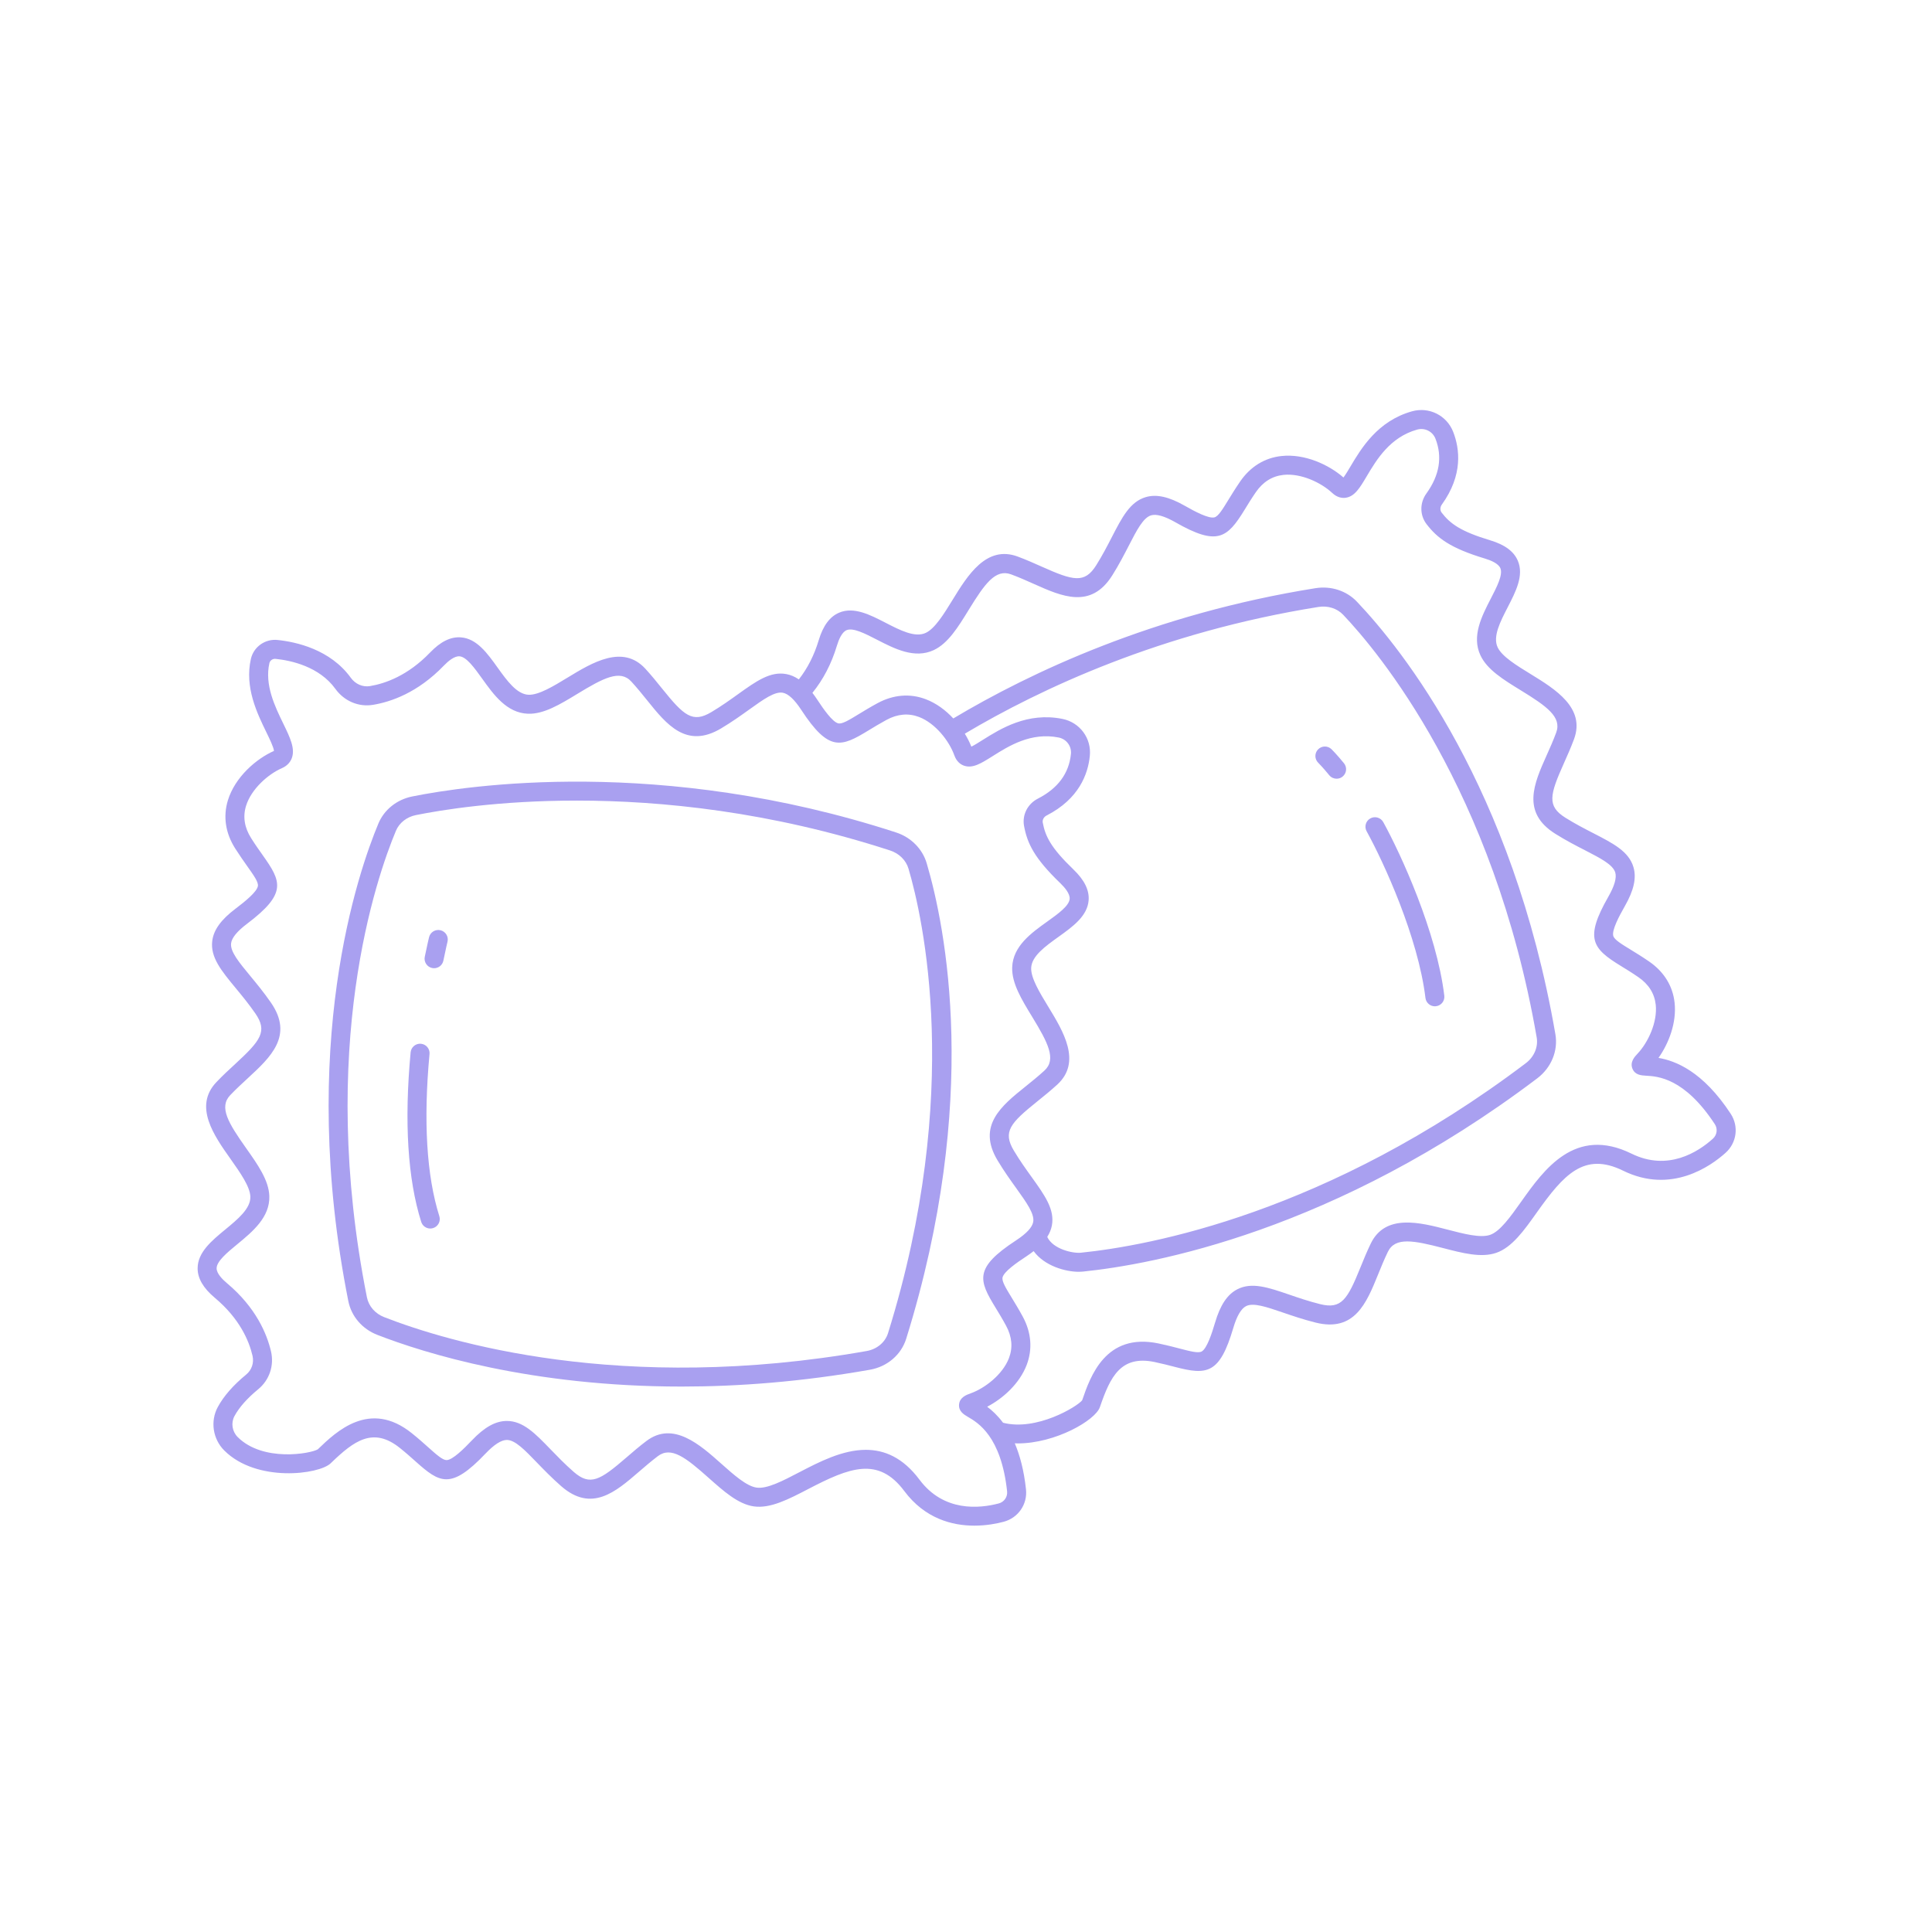 <svg xmlns="http://www.w3.org/2000/svg" xmlns:xlink="http://www.w3.org/1999/xlink" width="400" zoomAndPan="magnify" viewBox="0 0 300 300" height="400" preserveAspectRatio="xMidYMid meet" version="1.0"><path fill="#a9a0f0" d="M 139.129 129.258 C 102.613 117.383 72.395 121.984 64.004 123.676 C 61.617 124.156 59.656 125.727 58.758 127.875 C 55.672 135.25 46.207 162.391 54.086 202.027 C 54.559 204.402 56.242 206.363 58.59 207.277 C 65.895 210.117 82.441 215.305 105.836 215.305 C 114.656 215.305 124.449 214.57 135.09 212.691 C 137.781 212.215 139.938 210.367 140.715 207.875 C 152.281 170.734 146.797 143.883 143.902 134.062 C 143.242 131.812 141.457 130.016 139.129 129.258 Z M 137.898 206.996 C 137.453 208.434 136.18 209.504 134.574 209.785 C 96.457 216.52 69.484 208.352 59.66 204.527 C 58.254 203.98 57.254 202.832 56.977 201.453 C 49.266 162.633 58.473 136.191 61.477 129.012 C 61.996 127.766 63.16 126.852 64.586 126.566 C 68.535 125.77 77.418 124.316 89.566 124.316 C 102.688 124.316 119.609 126.012 138.215 132.062 C 139.617 132.52 140.688 133.578 141.074 134.895 C 143.273 142.355 149.543 169.605 137.898 206.996 Z M 137.898 206.996 " fill-opacity="1" fill-rule="nonzero"/><path fill="#a9a0f0" d="M 66.699 163.676 C 66.773 162.867 66.176 162.148 65.367 162.074 C 64.566 161.996 63.836 162.594 63.762 163.402 C 62.754 174.215 63.309 183.074 65.406 189.734 C 65.605 190.363 66.188 190.766 66.812 190.766 C 66.961 190.766 67.109 190.742 67.258 190.695 C 68.031 190.453 68.465 189.625 68.219 188.848 C 66.242 182.562 65.727 174.098 66.695 163.676 Z M 66.699 163.676 " fill-opacity="1" fill-rule="nonzero"/><path fill="#a9a0f0" d="M 68.406 144.449 C 67.617 144.258 66.816 144.738 66.625 145.531 C 66.613 145.578 66.344 146.68 65.957 148.578 C 65.797 149.375 66.312 150.152 67.109 150.316 C 67.211 150.336 67.309 150.344 67.406 150.344 C 68.094 150.344 68.707 149.863 68.848 149.164 C 69.223 147.332 69.484 146.242 69.488 146.23 C 69.684 145.441 69.199 144.645 68.406 144.449 Z M 68.406 144.449 " fill-opacity="1" fill-rule="nonzero"/><path fill="#a9a0f0" d="M 257.531 164.27 C 259.133 162 260.367 158.801 260.031 155.703 C 259.75 153.098 258.379 150.883 256.066 149.297 C 254.992 148.559 254.055 147.984 253.227 147.477 C 251.734 146.566 250.656 145.906 250.504 145.312 C 250.27 144.418 251.418 142.258 252.301 140.711 C 253.711 138.242 254.137 136.312 253.641 134.645 C 252.922 132.215 250.516 130.977 247.469 129.406 C 246.133 128.723 244.621 127.941 243.07 126.973 C 240.18 125.16 240.648 123.422 242.844 118.512 C 243.371 117.336 243.914 116.117 244.41 114.785 C 246.219 109.91 241.48 107.004 237.676 104.668 C 235.484 103.324 233.219 101.938 232.551 100.512 C 231.77 98.84 232.965 96.527 234.121 94.285 C 235.367 91.863 236.66 89.359 235.691 87.078 C 235.074 85.625 233.68 84.586 231.422 83.906 C 226.777 82.508 225.18 81.312 223.855 79.594 C 223.59 79.25 223.602 78.738 223.887 78.348 C 227.195 73.762 226.672 69.676 225.648 67.055 C 224.648 64.496 221.895 63.125 219.246 63.871 C 213.898 65.375 211.371 69.625 209.695 72.441 C 209.359 73.008 208.926 73.734 208.613 74.145 C 206.359 72.168 202.598 70.418 198.973 70.812 C 196.367 71.094 194.152 72.461 192.566 74.773 C 191.828 75.848 191.254 76.785 190.746 77.613 C 189.836 79.102 189.176 80.18 188.578 80.336 C 187.68 80.566 185.52 79.422 183.973 78.535 C 181.504 77.129 179.574 76.699 177.902 77.195 C 175.473 77.918 174.234 80.324 172.664 83.367 C 171.977 84.699 171.199 86.211 170.227 87.762 C 168.414 90.648 166.672 90.184 161.762 87.988 C 160.582 87.461 159.363 86.918 158.031 86.422 C 153.156 84.617 150.246 89.352 147.91 93.156 C 146.566 95.344 145.176 97.605 143.75 98.273 C 142.078 99.055 139.762 97.863 137.52 96.707 C 135.094 95.457 132.59 94.168 130.305 95.133 C 128.852 95.75 127.812 97.148 127.133 99.402 C 126.43 101.742 125.391 103.781 124.043 105.496 C 123.418 105.07 122.773 104.797 122.102 104.672 C 119.617 104.203 117.414 105.781 114.625 107.777 C 113.406 108.652 112.027 109.641 110.453 110.578 C 107.523 112.324 106.188 111.117 102.812 106.926 C 102.004 105.922 101.168 104.883 100.207 103.836 C 96.691 100.008 91.941 102.898 88.129 105.219 C 85.934 106.555 83.668 107.93 82.09 107.883 C 80.246 107.816 78.727 105.699 77.258 103.652 C 75.672 101.434 74.027 99.145 71.559 98.969 C 69.977 98.852 68.418 99.625 66.785 101.32 C 63.309 104.934 59.781 106.152 57.434 106.539 C 56.316 106.719 55.184 106.227 54.473 105.246 C 51.289 100.836 45.98 99.672 43.098 99.375 C 41.164 99.176 39.383 100.438 38.957 102.32 C 37.965 106.715 39.914 110.73 41.34 113.66 C 41.836 114.676 42.5 116.043 42.543 116.602 C 39.77 117.828 36.496 120.668 35.387 124.273 C 34.621 126.777 35.008 129.355 36.504 131.723 C 37.203 132.82 37.84 133.719 38.398 134.512 C 39.41 135.938 40.141 136.965 40.047 137.574 C 39.91 138.488 38.004 140.02 36.582 141.094 C 34.309 142.809 33.156 144.414 32.953 146.145 C 32.66 148.66 34.383 150.746 36.562 153.387 C 37.52 154.543 38.602 155.855 39.645 157.359 C 41.586 160.16 40.469 161.574 36.516 165.223 C 35.566 166.098 34.586 167 33.605 168.031 C 30.023 171.797 33.23 176.336 35.809 179.98 C 37.289 182.078 38.824 184.246 38.875 185.82 C 38.934 187.664 36.922 189.32 34.977 190.922 C 32.875 192.656 30.699 194.449 30.688 196.93 C 30.68 198.508 31.559 200.012 33.363 201.527 C 37.215 204.754 38.668 208.199 39.211 210.52 C 39.465 211.613 39.09 212.734 38.227 213.441 C 36.219 215.09 34.738 216.785 33.82 218.48 C 32.625 220.68 33.043 223.461 34.836 225.242 C 39.855 230.238 49.535 228.965 51.344 227.223 L 51.449 227.121 C 54.93 223.777 57.922 221.488 62.098 224.844 C 63.055 225.609 63.844 226.316 64.543 226.941 C 68.27 230.266 69.996 231.391 75.395 225.707 C 76.727 224.309 77.836 223.598 78.699 223.594 L 78.703 223.594 C 79.98 223.594 81.473 225.137 83.359 227.094 C 84.445 228.215 85.672 229.484 87.141 230.77 C 91.855 234.887 95.578 231.672 99.18 228.562 C 100.121 227.75 101.098 226.91 102.152 226.109 C 104.223 224.547 106.516 226.344 110.047 229.492 C 112.395 231.578 114.609 233.555 117.039 233.91 C 119.609 234.285 122.48 232.789 125.52 231.207 C 131.895 227.887 136.375 226.113 140.418 231.527 C 143.637 235.84 147.887 236.902 151.293 236.902 C 153.168 236.902 154.785 236.582 155.84 236.301 C 158.105 235.703 159.566 233.582 159.316 231.266 C 158.996 228.289 158.359 225.957 157.574 224.117 C 157.727 224.121 157.879 224.133 158.031 224.133 C 163.895 224.133 170.086 220.543 170.785 218.508 L 170.836 218.367 C 172.406 213.809 174.031 210.406 179.273 211.492 C 180.473 211.742 181.5 212.012 182.406 212.246 C 187.438 213.562 189.387 213.383 191.504 206.207 C 192.051 204.355 192.715 203.215 193.48 202.82 C 194.613 202.234 196.648 202.934 199.227 203.816 C 200.703 204.32 202.371 204.891 204.27 205.367 C 210.348 206.887 212.191 202.328 213.98 197.918 C 214.449 196.766 214.93 195.574 215.508 194.383 C 216.637 192.051 219.496 192.605 224.074 193.797 C 227.117 194.59 229.988 195.336 232.316 194.547 C 234.777 193.711 236.648 191.074 238.633 188.277 C 242.793 182.422 245.973 178.805 252.039 181.785 C 259.523 185.461 265.656 181.07 267.945 179.012 C 269.688 177.445 270.023 174.895 268.742 172.945 C 264.406 166.332 260.152 164.715 257.531 164.27 Z M 155.082 233.453 C 152.105 234.242 146.547 234.812 142.781 229.766 C 140.199 226.309 137.32 225.129 134.445 225.129 C 130.805 225.129 127.168 227.023 124.156 228.59 C 121.555 229.949 119.094 231.234 117.469 230.992 C 115.91 230.766 113.926 228.996 112.008 227.289 C 108.672 224.32 104.523 220.621 100.375 223.758 C 99.242 224.613 98.23 225.488 97.254 226.332 C 93.184 229.844 91.652 230.793 89.082 228.551 C 87.703 227.344 86.523 226.121 85.48 225.043 C 83.105 222.586 81.23 220.645 78.707 220.645 L 78.688 220.645 C 76.941 220.652 75.219 221.613 73.258 223.676 C 72.031 224.969 70.293 226.688 69.367 226.723 C 69.359 226.723 69.352 226.723 69.34 226.723 C 68.727 226.723 67.793 225.891 66.504 224.742 C 65.781 224.094 64.961 223.359 63.945 222.547 C 57.414 217.297 52.203 222.305 49.406 224.996 L 49.348 225.051 C 48.207 225.734 40.828 227.051 36.914 223.152 C 36.043 222.285 35.836 220.941 36.41 219.883 C 37.145 218.527 38.387 217.125 40.098 215.719 C 41.832 214.293 42.594 212.043 42.082 209.848 C 41.438 207.094 39.73 203.02 35.258 199.266 C 34.516 198.645 33.633 197.738 33.637 196.941 C 33.641 195.848 35.273 194.5 36.852 193.199 C 39.23 191.238 41.926 189.016 41.82 185.723 C 41.738 183.27 40.027 180.844 38.215 178.281 C 35.484 174.418 33.957 171.938 35.742 170.062 C 36.656 169.105 37.602 168.234 38.516 167.391 C 42.012 164.164 45.629 160.824 42.066 155.68 C 40.953 154.074 39.828 152.711 38.836 151.512 C 37.102 149.414 35.734 147.754 35.883 146.488 C 35.98 145.637 36.812 144.613 38.355 143.449 C 44.613 138.723 43.691 136.883 40.805 132.809 C 40.262 132.043 39.648 131.18 38.996 130.145 C 37.957 128.504 37.688 126.82 38.203 125.141 C 39.004 122.539 41.609 120.223 43.773 119.281 C 44.719 118.871 45.133 118.203 45.312 117.719 C 45.863 116.227 45.035 114.523 43.992 112.371 C 42.688 109.691 41.066 106.355 41.832 102.969 C 41.926 102.551 42.352 102.262 42.793 102.309 C 45.184 102.555 49.57 103.492 52.082 106.973 C 53.449 108.867 55.68 109.812 57.906 109.449 C 60.699 108.992 64.871 107.562 68.91 103.367 C 69.578 102.672 70.547 101.855 71.344 101.91 C 72.438 101.988 73.668 103.707 74.863 105.371 C 76.656 107.875 78.691 110.711 81.984 110.828 C 84.43 110.918 86.977 109.371 89.66 107.738 C 93.703 105.277 96.281 103.922 98.031 105.832 C 98.93 106.809 99.734 107.809 100.516 108.777 C 103.496 112.484 106.582 116.316 111.961 113.113 C 113.641 112.113 115.078 111.082 116.344 110.176 C 118.555 108.59 120.301 107.336 121.559 107.57 C 122.406 107.727 123.371 108.625 124.426 110.242 C 128.719 116.801 130.617 116.008 134.879 113.406 C 135.68 112.918 136.586 112.367 137.66 111.781 C 139.371 110.855 141.074 110.707 142.715 111.336 C 145.258 112.309 147.395 115.066 148.188 117.285 C 148.551 118.309 149.207 118.727 149.695 118.895 C 151.043 119.359 152.34 118.543 154.141 117.41 C 156.656 115.824 160.105 113.66 164.398 114.523 C 165.602 114.766 166.418 115.867 166.293 117.086 C 165.988 120.098 164.262 122.426 161.168 124.008 C 159.562 124.828 158.695 126.539 159.016 128.266 C 159.512 130.938 160.59 133.246 164.641 137.137 C 165.336 137.809 166.156 138.773 166.098 139.57 C 166.02 140.66 164.301 141.895 162.637 143.086 C 160.129 144.879 157.289 146.914 157.172 150.203 C 157.086 152.66 158.629 155.195 160.266 157.875 C 162.727 161.914 164.082 164.492 162.176 166.242 C 161.199 167.137 160.195 167.941 159.227 168.723 C 155.516 171.703 151.68 174.785 154.887 180.164 C 155.891 181.84 156.918 183.273 157.828 184.539 C 159.414 186.754 160.668 188.5 160.434 189.75 C 160.277 190.598 159.375 191.559 157.758 192.617 C 151.195 196.906 151.988 198.809 154.594 203.066 C 155.082 203.867 155.637 204.77 156.219 205.848 C 157.145 207.555 157.297 209.254 156.668 210.895 C 155.695 213.434 152.934 215.57 150.711 216.363 C 150.082 216.586 149.027 216.965 148.922 218.074 C 148.824 219.152 149.684 219.652 150.309 220.02 C 151.852 220.918 155.461 223.02 156.383 231.582 C 156.473 232.441 155.926 233.23 155.082 233.453 Z M 160.227 182.82 C 159.352 181.602 158.359 180.223 157.422 178.652 C 155.676 175.723 156.883 174.391 161.078 171.02 C 162.082 170.211 163.121 169.375 164.172 168.414 C 168 164.898 165.109 160.152 162.785 156.34 C 161.449 154.148 160.066 151.879 160.121 150.309 C 160.188 148.465 162.305 146.949 164.355 145.48 C 166.57 143.895 168.863 142.25 169.043 139.781 C 169.156 138.203 168.383 136.645 166.684 135.012 C 163.188 131.652 162.312 129.859 161.918 127.73 C 161.84 127.301 162.082 126.852 162.512 126.633 C 167.551 124.059 168.945 120.184 169.227 117.383 C 169.508 114.648 167.68 112.176 164.98 111.633 C 159.535 110.535 155.348 113.168 152.574 114.91 C 152.012 115.266 151.297 115.715 150.832 115.938 C 150.57 115.281 150.23 114.602 149.816 113.926 C 161.594 106.93 180.328 98.141 204.734 94.246 C 206.191 94.012 207.625 94.469 208.57 95.465 C 213.93 101.105 231.934 122.508 238.617 161.094 C 238.871 162.574 238.227 164.105 236.93 165.09 C 206.066 188.438 178.332 193.449 167.844 194.52 C 166.555 194.652 163.488 193.949 162.617 192.066 C 162.98 191.492 163.219 190.906 163.336 190.293 C 163.801 187.805 162.223 185.605 160.227 182.82 Z M 265.973 176.82 C 263.684 178.879 258.992 181.918 253.34 179.137 C 244.566 174.828 239.746 181.617 236.227 186.57 C 234.527 188.965 232.922 191.227 231.367 191.754 C 229.875 192.262 227.301 191.594 224.816 190.945 C 220.496 189.82 215.117 188.418 212.852 193.098 C 212.234 194.379 211.73 195.613 211.246 196.809 C 209.227 201.793 208.297 203.332 204.984 202.504 C 203.207 202.062 201.598 201.512 200.18 201.023 C 196.938 199.914 194.375 199.039 192.125 200.203 C 190.578 201 189.48 202.645 188.676 205.371 C 188.172 207.082 187.406 209.402 186.602 209.855 C 186.062 210.156 184.84 209.836 183.148 209.395 C 182.211 209.148 181.145 208.871 179.871 208.605 C 171.664 206.91 169.309 213.738 168.047 217.41 L 168.035 217.441 C 167.254 218.422 160.957 222.262 155.754 220.922 C 154.91 219.793 154.043 219 153.289 218.438 C 155.75 217.148 158.305 214.859 159.422 211.949 C 160.359 209.5 160.148 206.906 158.812 204.441 C 158.191 203.297 157.617 202.359 157.113 201.531 C 156.199 200.039 155.543 198.965 155.676 198.363 C 155.875 197.461 157.883 196.062 159.375 195.086 C 159.789 194.816 160.156 194.543 160.504 194.273 C 162.184 196.578 165.438 197.484 167.52 197.484 C 167.742 197.484 167.949 197.473 168.141 197.453 C 178.879 196.359 207.25 191.238 238.707 167.441 C 240.887 165.789 241.965 163.164 241.52 160.59 C 234.883 122.266 217.762 100.859 210.707 93.434 C 209.094 91.73 206.684 90.949 204.27 91.332 C 179.211 95.336 160.016 104.402 148.027 111.559 C 146.852 110.293 145.414 109.211 143.773 108.582 C 141.324 107.645 138.727 107.855 136.262 109.188 C 135.117 109.809 134.176 110.383 133.344 110.891 C 131.855 111.801 130.773 112.461 130.176 112.324 C 129.27 112.125 127.871 110.117 126.895 108.629 C 126.648 108.25 126.402 107.91 126.152 107.586 C 127.828 105.527 129.109 103.07 129.957 100.254 C 130.234 99.332 130.723 98.16 131.457 97.852 C 132.469 97.422 134.348 98.391 136.168 99.328 C 138.91 100.738 142.016 102.34 144.996 100.945 C 147.223 99.902 148.777 97.375 150.422 94.699 C 152.898 90.668 154.574 88.289 157.004 89.188 C 158.25 89.648 159.422 90.172 160.559 90.68 C 164.902 92.621 169.398 94.629 172.723 89.328 C 173.762 87.672 174.57 86.102 175.285 84.719 C 176.531 82.297 177.516 80.387 178.738 80.023 C 179.562 79.777 180.832 80.141 182.512 81.098 C 189.012 84.805 190.543 83.586 193.262 79.152 C 193.75 78.355 194.301 77.453 194.996 76.441 C 196.094 74.84 197.539 73.93 199.289 73.742 C 201.996 73.449 205.152 74.934 206.871 76.551 C 207.664 77.293 208.441 77.363 208.949 77.293 C 210.359 77.094 211.145 75.773 212.23 73.945 C 213.75 71.391 215.828 67.895 220.043 66.711 C 221.23 66.375 222.457 66.984 222.902 68.129 C 224 70.949 223.527 73.805 221.496 76.621 C 220.438 78.082 220.449 80 221.52 81.395 C 223.18 83.547 225.191 85.109 230.57 86.73 C 231.496 87.008 232.668 87.496 232.977 88.23 C 233.406 89.238 232.438 91.117 231.5 92.934 C 230.086 95.676 228.484 98.777 229.883 101.762 C 230.922 103.984 233.453 105.539 236.133 107.184 C 240.164 109.656 242.547 111.332 241.645 113.758 C 241.184 115 240.66 116.176 240.152 117.309 C 238.207 121.652 236.199 126.145 241.504 129.469 C 243.16 130.508 244.73 131.316 246.117 132.027 C 248.539 133.277 250.453 134.262 250.816 135.48 C 251.059 136.305 250.699 137.574 249.738 139.25 C 246.027 145.75 247.25 147.277 251.688 149.992 C 252.484 150.48 253.391 151.035 254.398 151.727 C 256.004 152.828 256.91 154.27 257.102 156.02 C 257.391 158.723 255.91 161.879 254.293 163.594 C 253.832 164.082 253.066 164.898 253.48 165.934 C 253.883 166.941 254.875 166.992 255.598 167.035 C 257.383 167.133 261.555 167.359 266.277 174.562 C 266.75 175.285 266.625 176.234 265.973 176.82 Z M 265.973 176.82 " fill-opacity="1" fill-rule="nonzero"/><path fill="#a9a0f0" d="M 221.344 154.961 C 221.434 155.707 222.066 156.258 222.805 156.258 C 222.863 156.258 222.922 156.254 222.98 156.246 C 223.793 156.148 224.367 155.414 224.27 154.605 C 223.074 144.723 217.547 132.656 214.793 127.66 C 214.398 126.945 213.504 126.688 212.789 127.078 C 212.074 127.473 211.816 128.371 212.211 129.082 C 214.871 133.906 220.203 145.527 221.344 154.961 Z M 221.344 154.961 " fill-opacity="1" fill-rule="nonzero"/><path fill="#a9a0f0" d="M 206.406 120.379 C 206.699 120.734 207.121 120.918 207.551 120.918 C 207.879 120.918 208.207 120.812 208.48 120.586 C 209.113 120.07 209.203 119.141 208.688 118.512 C 207.527 117.094 206.785 116.367 206.754 116.336 C 206.172 115.77 205.242 115.781 204.672 116.363 C 204.105 116.945 204.113 117.879 204.695 118.445 C 204.703 118.453 205.363 119.102 206.406 120.379 Z M 206.406 120.379 " fill-opacity="1" fill-rule="nonzero"/></svg>